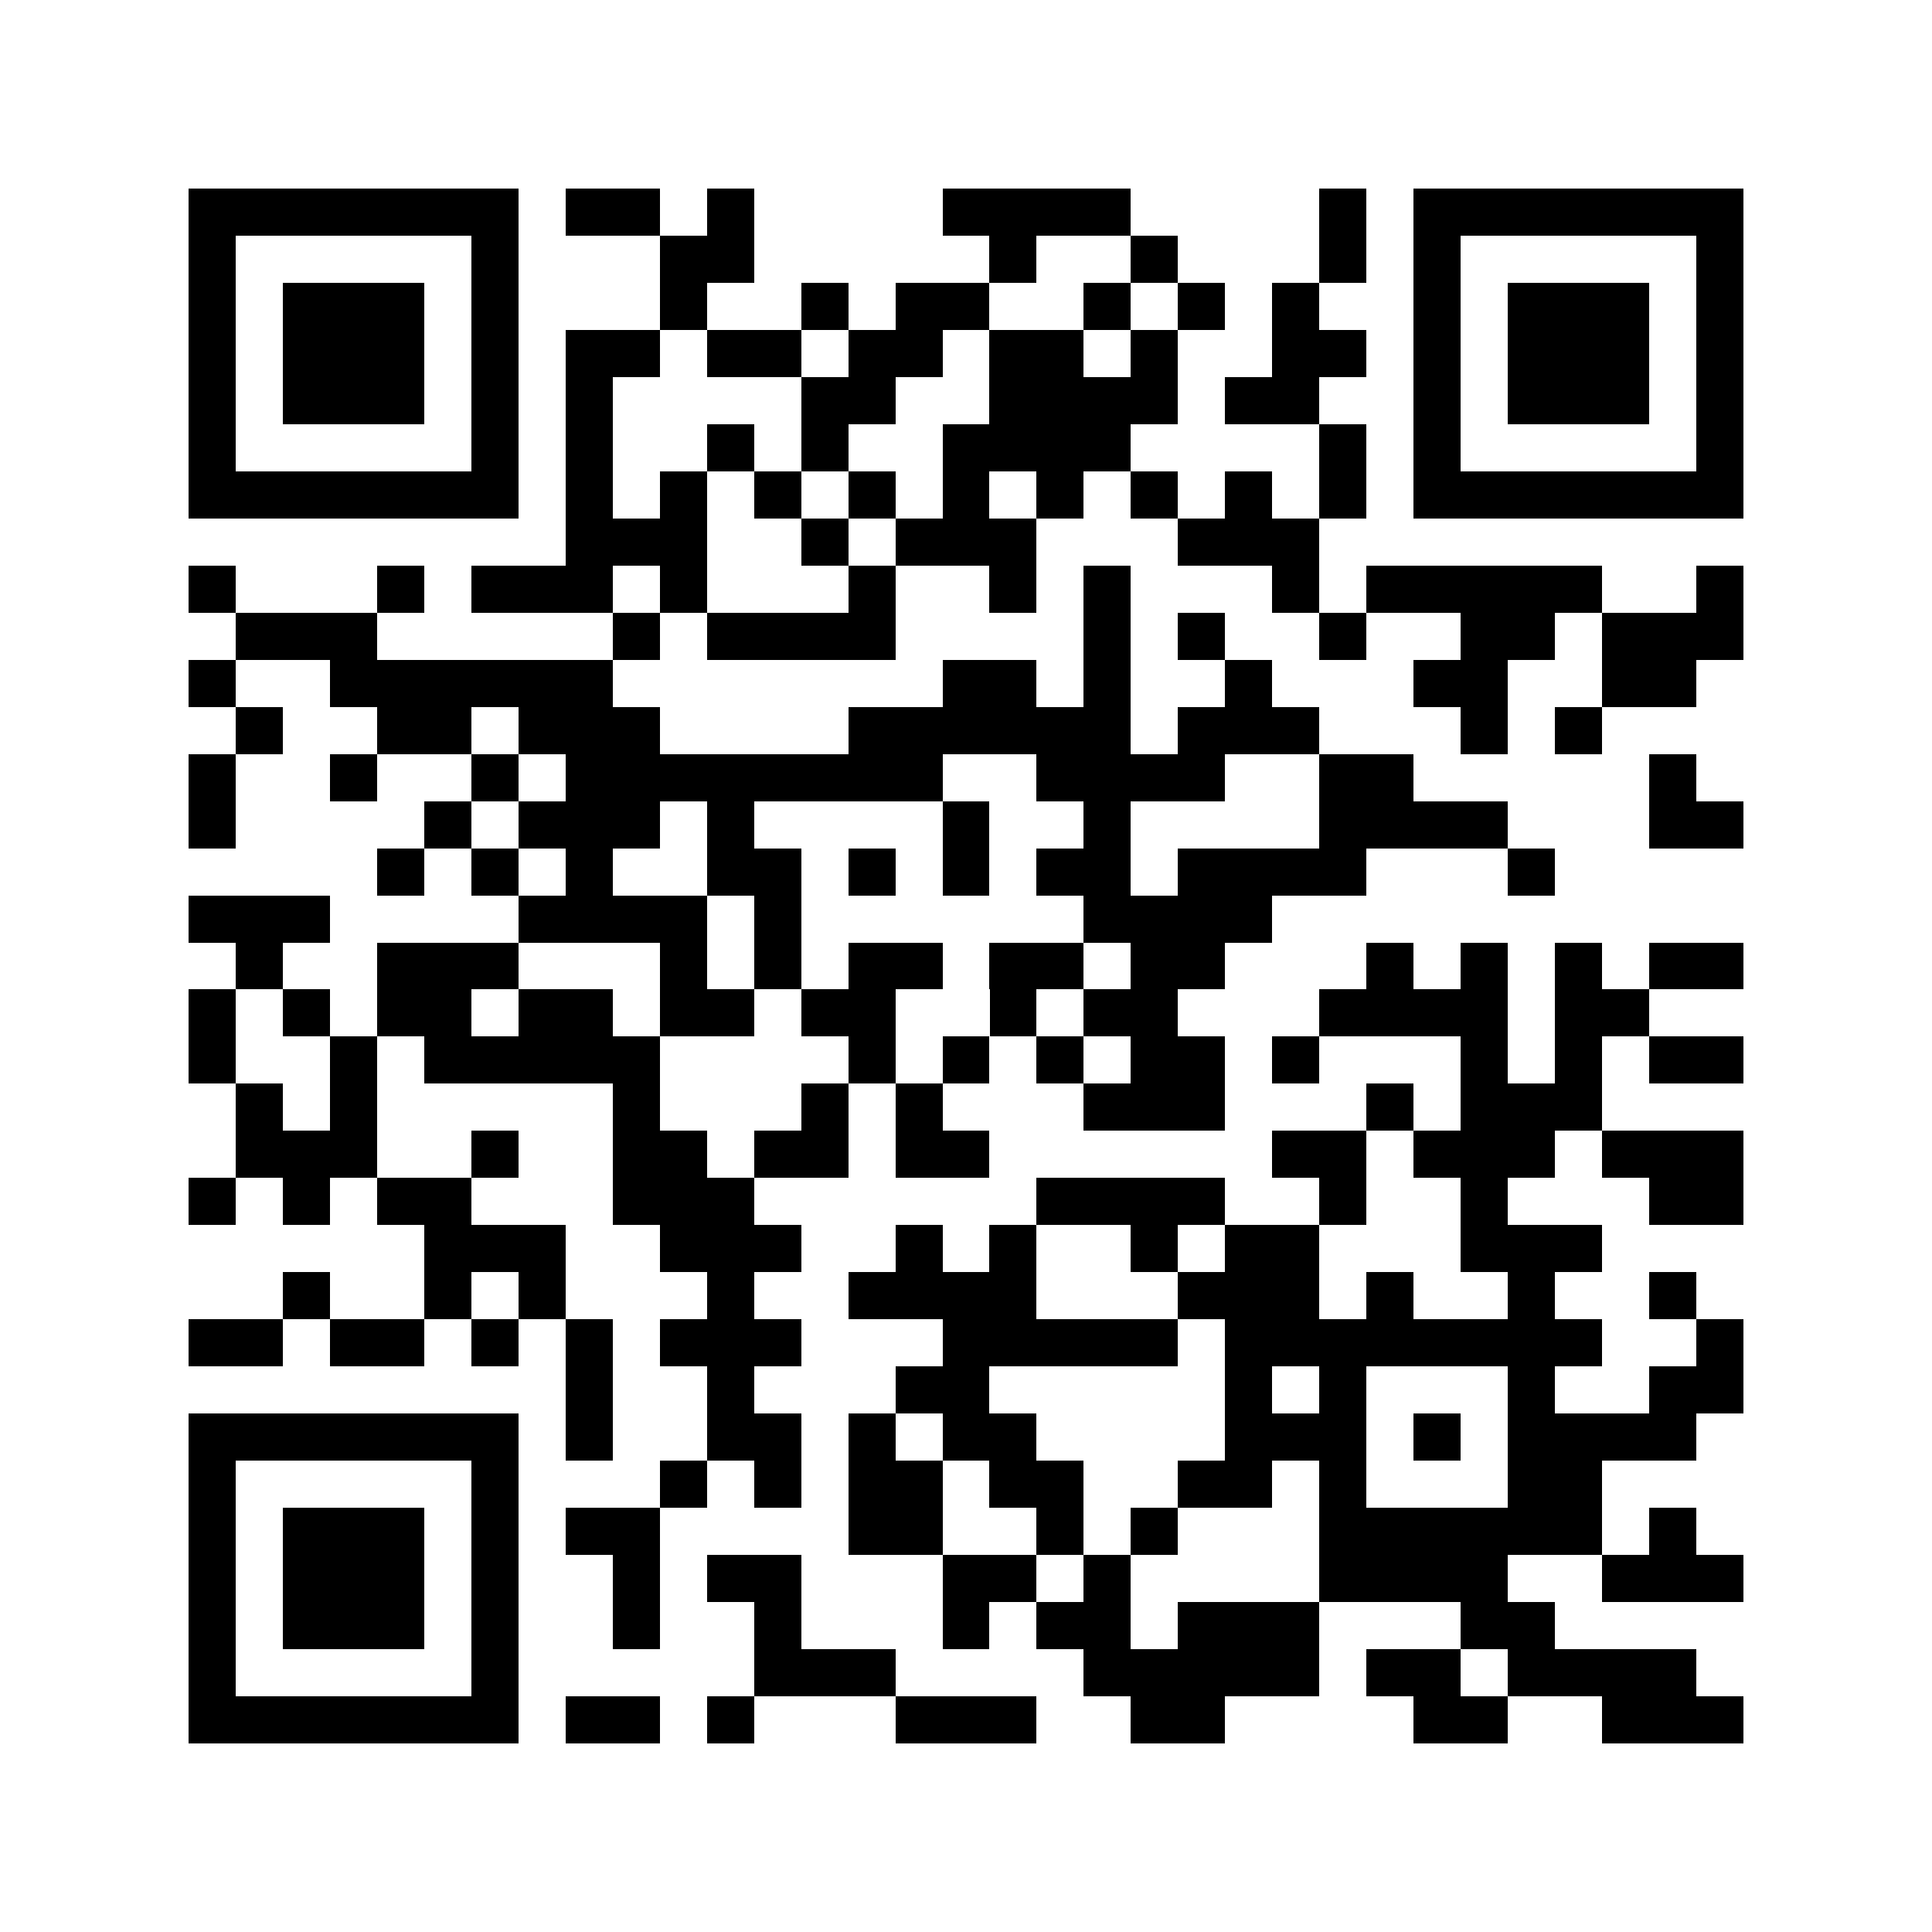 <svg xmlns="http://www.w3.org/2000/svg" viewBox="0 0 41 41" shape-rendering="crispEdges"><path fill="#ffffff" d="M0 0h41v41H0z"/><path stroke="#000000" d="M4 4.5h7m1 0h2m1 0h1m4 0h4m4 0h1m1 0h7M4 5.5h1m5 0h1m3 0h2m5 0h1m2 0h1m3 0h1m1 0h1m5 0h1M4 6.5h1m1 0h3m1 0h1m3 0h1m2 0h1m1 0h2m2 0h1m1 0h1m1 0h1m2 0h1m1 0h3m1 0h1M4 7.5h1m1 0h3m1 0h1m1 0h2m1 0h2m1 0h2m1 0h2m1 0h1m2 0h2m1 0h1m1 0h3m1 0h1M4 8.5h1m1 0h3m1 0h1m1 0h1m4 0h2m2 0h4m1 0h2m2 0h1m1 0h3m1 0h1M4 9.5h1m5 0h1m1 0h1m2 0h1m1 0h1m2 0h4m4 0h1m1 0h1m5 0h1M4 10.5h7m1 0h1m1 0h1m1 0h1m1 0h1m1 0h1m1 0h1m1 0h1m1 0h1m1 0h1m1 0h7M12 11.5h3m2 0h1m1 0h3m3 0h3M4 12.5h1m3 0h1m1 0h3m1 0h1m3 0h1m2 0h1m1 0h1m3 0h1m1 0h5m2 0h1M5 13.5h3m5 0h1m1 0h4m4 0h1m1 0h1m2 0h1m2 0h2m1 0h3M4 14.5h1m2 0h6m7 0h2m1 0h1m2 0h1m3 0h2m2 0h2M5 15.5h1m2 0h2m1 0h3m4 0h6m1 0h3m3 0h1m1 0h1M4 16.5h1m2 0h1m2 0h1m1 0h8m2 0h4m2 0h2m5 0h1M4 17.5h1m4 0h1m1 0h3m1 0h1m4 0h1m2 0h1m4 0h4m3 0h2M8 18.5h1m1 0h1m1 0h1m2 0h2m1 0h1m1 0h1m1 0h2m1 0h4m3 0h1M4 19.5h3m4 0h4m1 0h1m6 0h4M5 20.5h1m2 0h3m3 0h1m1 0h1m1 0h2m1 0h2m1 0h2m3 0h1m1 0h1m1 0h1m1 0h2M4 21.5h1m1 0h1m1 0h2m1 0h2m1 0h2m1 0h2m2 0h1m1 0h2m3 0h4m1 0h2M4 22.5h1m2 0h1m1 0h5m4 0h1m1 0h1m1 0h1m1 0h2m1 0h1m3 0h1m1 0h1m1 0h2M5 23.5h1m1 0h1m5 0h1m3 0h1m1 0h1m3 0h3m3 0h1m1 0h3M5 24.5h3m2 0h1m2 0h2m1 0h2m1 0h2m6 0h2m1 0h3m1 0h3M4 25.5h1m1 0h1m1 0h2m3 0h3m6 0h4m2 0h1m2 0h1m3 0h2M9 26.5h3m2 0h3m2 0h1m1 0h1m2 0h1m1 0h2m3 0h3M6 27.5h1m2 0h1m1 0h1m3 0h1m2 0h4m3 0h3m1 0h1m2 0h1m2 0h1M4 28.5h2m1 0h2m1 0h1m1 0h1m1 0h3m3 0h5m1 0h8m2 0h1M12 29.5h1m2 0h1m3 0h2m5 0h1m1 0h1m3 0h1m2 0h2M4 30.5h7m1 0h1m2 0h2m1 0h1m1 0h2m4 0h3m1 0h1m1 0h4M4 31.5h1m5 0h1m3 0h1m1 0h1m1 0h2m1 0h2m2 0h2m1 0h1m3 0h2M4 32.5h1m1 0h3m1 0h1m1 0h2m4 0h2m2 0h1m1 0h1m3 0h6m1 0h1M4 33.5h1m1 0h3m1 0h1m2 0h1m1 0h2m3 0h2m1 0h1m4 0h4m2 0h3M4 34.5h1m1 0h3m1 0h1m2 0h1m2 0h1m3 0h1m1 0h2m1 0h3m3 0h2M4 35.5h1m5 0h1m5 0h3m4 0h5m1 0h2m1 0h4M4 36.5h7m1 0h2m1 0h1m3 0h3m2 0h2m4 0h2m2 0h3"/></svg>
